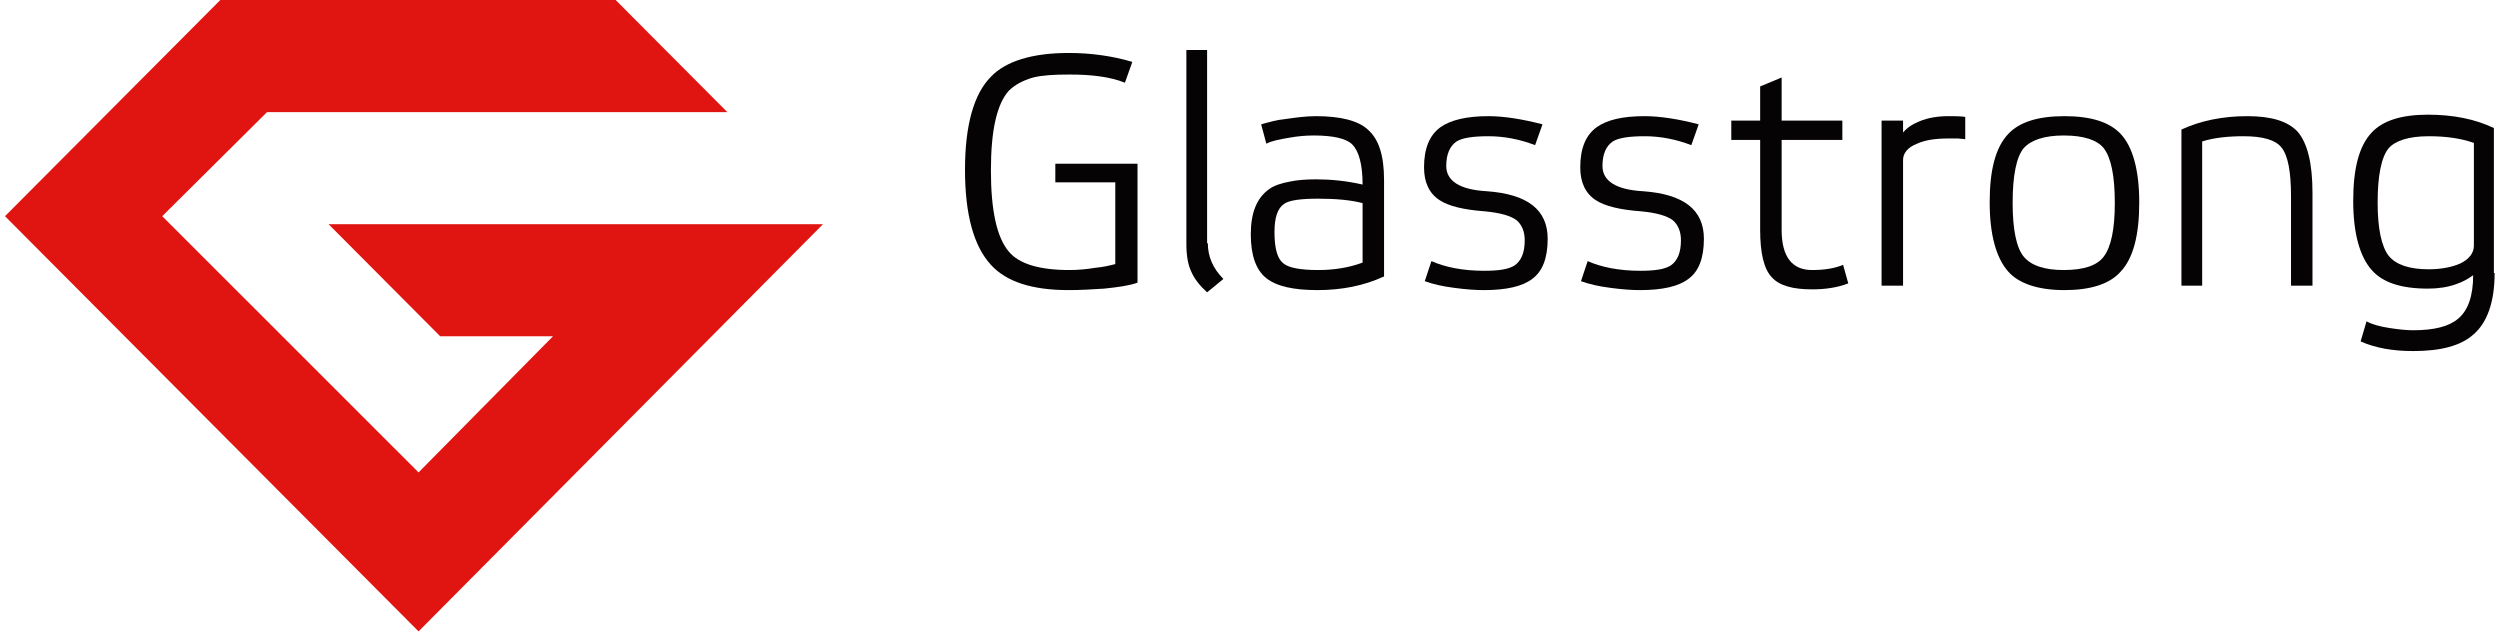 <svg width="250" height="64" viewBox="0 0 250 64" fill="none" xmlns="http://www.w3.org/2000/svg">
<path d="M120.784 24.327C120.784 25.665 121.303 26.855 122.339 27.895L120.71 29.233C119.97 28.564 119.452 27.895 119.156 27.226C118.786 26.483 118.638 25.517 118.638 24.402V5H120.71V24.327H120.784Z" fill="#050303"/>
<path d="M138.332 27.672C136.407 28.564 134.186 29.01 131.742 29.01C129.373 29.01 127.67 28.639 126.634 27.821C125.597 27.003 125.079 25.517 125.079 23.435C125.079 21.279 125.671 19.793 126.929 18.901C127.448 18.529 128.188 18.306 129.003 18.157C129.669 18.009 130.557 17.934 131.594 17.934C133.074 17.934 134.629 18.083 136.259 18.455C136.259 16.448 135.888 15.11 135.222 14.441C134.629 13.846 133.297 13.548 131.372 13.548C130.557 13.548 129.743 13.623 128.928 13.771C128.041 13.92 127.225 14.069 126.634 14.366L126.115 12.433C126.929 12.21 127.67 11.987 128.484 11.913C129.521 11.764 130.557 11.616 131.594 11.616C134.038 11.616 135.814 12.062 136.777 12.954C137.887 13.92 138.405 15.556 138.405 18.009V27.672H138.332ZM136.259 20.313C135.148 20.016 133.667 19.867 131.817 19.867C130.114 19.867 128.928 20.016 128.411 20.387C127.743 20.833 127.448 21.8 127.448 23.212C127.448 24.848 127.743 25.888 128.336 26.334C128.855 26.78 130.039 27.003 131.817 27.003C133.371 27.003 134.852 26.78 136.259 26.26V20.313Z" fill="#050303"/>
<path d="M153.509 14.515C151.954 13.92 150.4 13.623 148.845 13.623C147.364 13.623 146.253 13.771 145.662 14.143C144.995 14.589 144.625 15.407 144.625 16.596C144.625 18.083 145.957 18.975 148.697 19.124C152.769 19.421 154.767 20.982 154.767 23.881C154.767 25.814 154.249 27.152 153.214 27.895C152.25 28.639 150.622 29.01 148.401 29.01C147.512 29.01 146.549 28.936 145.439 28.787C144.255 28.639 143.293 28.416 142.477 28.118L143.143 26.111C144.477 26.706 146.253 27.078 148.401 27.078C149.881 27.078 150.843 26.929 151.436 26.557C152.102 26.111 152.473 25.294 152.473 24.03C152.473 23.138 152.177 22.469 151.659 22.023C151.066 21.577 150.029 21.279 148.474 21.131C146.401 20.982 144.846 20.61 143.959 20.016C142.922 19.347 142.404 18.232 142.404 16.745C142.404 14.886 142.922 13.548 144.032 12.731C145.069 11.987 146.698 11.616 148.845 11.616C150.4 11.616 152.25 11.913 154.249 12.433L153.509 14.515Z" fill="#050303"/>
<path d="M169.132 14.515C167.577 13.92 166.022 13.623 164.467 13.623C162.985 13.623 161.876 13.771 161.283 14.143C160.616 14.589 160.246 15.407 160.246 16.596C160.246 18.083 161.58 18.975 164.319 19.124C168.391 19.421 170.39 20.982 170.39 23.881C170.39 25.814 169.871 27.152 168.835 27.895C167.873 28.639 166.243 29.01 164.022 29.01C163.135 29.01 162.171 28.936 161.061 28.787C159.877 28.639 158.914 28.416 158.099 28.118L158.766 26.111C160.098 26.706 161.875 27.078 164.022 27.078C165.504 27.078 166.466 26.929 167.059 26.557C167.725 26.111 168.095 25.294 168.095 24.03C168.095 23.138 167.798 22.469 167.28 22.023C166.688 21.577 165.652 21.279 164.097 21.131C162.023 20.982 160.469 20.61 159.58 20.016C158.543 19.347 158.025 18.232 158.025 16.745C158.025 14.886 158.543 13.548 159.654 12.731C160.691 11.987 162.246 11.616 164.467 11.616C166.022 11.616 167.873 11.913 169.871 12.433L169.132 14.515Z" fill="#050303"/>
<path d="M178.164 22.989C178.164 25.665 179.201 27.003 181.199 27.003C182.384 27.003 183.421 26.855 184.309 26.483L184.828 28.341C183.643 28.787 182.459 28.936 181.199 28.936C179.274 28.936 177.942 28.564 177.201 27.747C176.387 26.929 176.016 25.294 176.016 22.989V13.995H173.129V12.062H176.016V8.643L178.164 7.75V12.062H184.235V13.995H178.164V22.989Z" fill="#050303"/>
<path d="M196.525 11.69V13.92L195.785 13.846C195.488 13.846 195.119 13.846 194.896 13.846C193.564 13.846 192.527 13.995 191.713 14.366C190.75 14.738 190.306 15.332 190.306 16.002V28.564H188.158V12.062H190.306V13.251C190.677 12.805 191.195 12.433 191.934 12.136C192.823 11.764 193.785 11.616 194.896 11.616C195.488 11.616 196.006 11.616 196.525 11.69Z" fill="#050303"/>
<path d="M200.819 27.152C199.634 25.814 198.968 23.509 198.968 20.239C198.968 16.968 199.561 14.738 200.819 13.4C201.93 12.21 203.781 11.616 206.446 11.616C209.112 11.616 210.963 12.21 212.074 13.4C213.258 14.664 213.924 16.968 213.924 20.239C213.924 23.509 213.332 25.814 212.074 27.152C210.963 28.416 209.037 29.01 206.446 29.01C203.781 29.01 201.856 28.341 200.819 27.152ZM202.374 14.812C201.634 15.704 201.264 17.563 201.264 20.313C201.264 22.915 201.634 24.773 202.374 25.665C203.115 26.557 204.447 27.003 206.372 27.003C208.371 27.003 209.703 26.557 210.37 25.665C211.11 24.699 211.481 22.915 211.481 20.313C211.481 17.563 211.11 15.778 210.37 14.812C209.703 13.995 208.371 13.548 206.372 13.548C204.447 13.548 203.115 13.995 202.374 14.812Z" fill="#050303"/>
<path d="M220.217 28.564H218.144V12.954C220.07 12.062 222.291 11.616 224.734 11.616C227.177 11.616 228.806 12.136 229.768 13.177C230.731 14.292 231.248 16.299 231.248 19.272V28.564H229.102V19.644C229.102 17.191 228.806 15.556 228.14 14.738C227.547 13.995 226.288 13.623 224.364 13.623C222.809 13.623 221.402 13.771 220.217 14.143V28.564Z" fill="#050303"/>
<path d="M249.462 27.301C249.462 30.2 248.722 32.281 247.316 33.471C246.057 34.586 244.058 35.106 241.319 35.106C239.319 35.106 237.543 34.809 236.061 34.14L236.654 32.133C237.172 32.43 237.986 32.653 238.948 32.802C239.912 32.95 240.652 33.025 241.319 33.025C243.391 33.025 244.872 32.653 245.761 31.91C246.798 31.092 247.316 29.605 247.316 27.524C246.798 27.895 246.279 28.193 245.613 28.416C244.798 28.713 243.836 28.862 242.799 28.862C240.134 28.862 238.282 28.267 237.172 27.003C235.988 25.665 235.322 23.361 235.322 20.09C235.322 16.819 235.913 14.589 237.172 13.251C238.282 12.062 240.134 11.467 242.799 11.467C245.316 11.467 247.537 11.913 249.388 12.805V27.301H249.462ZM238.875 14.812C238.134 15.704 237.764 17.563 237.764 20.239C237.764 22.841 238.134 24.625 238.875 25.591C239.616 26.483 240.948 26.929 242.874 26.929C244.131 26.929 245.243 26.706 246.057 26.334C246.945 25.888 247.389 25.294 247.389 24.55V14.292C246.13 13.846 244.65 13.623 242.874 13.623C240.874 13.623 239.541 14.069 238.875 14.812Z" fill="#050303"/>
<path d="M111.456 18.232H105.533V16.373H113.751V28.267C112.936 28.564 111.825 28.713 110.419 28.862C109.235 28.936 108.05 29.01 106.865 29.01C103.237 29.01 100.646 28.193 99.091 26.483C97.388 24.625 96.5 21.502 96.5 16.968C96.5 12.508 97.388 9.386 99.091 7.676C100.572 6.115 103.237 5.297 106.865 5.297C109.086 5.297 111.234 5.595 113.232 6.189L112.493 8.271C111.011 7.676 109.16 7.453 106.939 7.453C105.385 7.453 104.2 7.527 103.311 7.75C102.275 8.048 101.461 8.494 100.868 9.088C99.684 10.427 99.091 13.028 99.091 17.042C99.091 21.056 99.684 23.733 100.868 25.145C101.905 26.409 103.978 27.003 106.939 27.003C107.754 27.003 108.642 26.929 109.531 26.78C110.345 26.706 110.937 26.557 111.53 26.409V18.232H111.456Z" fill="#050303"/>
<path d="M32.855 22.419L44.02 33.629H55.299L41.855 47.241L16.222 21.619L26.703 11.21H72.73L61.565 0H53.362H22.032L0.5 21.619L13.602 34.773L41.855 63.14L82.299 22.419H68.628H32.855Z" fill="#E01410"/>
</svg>
